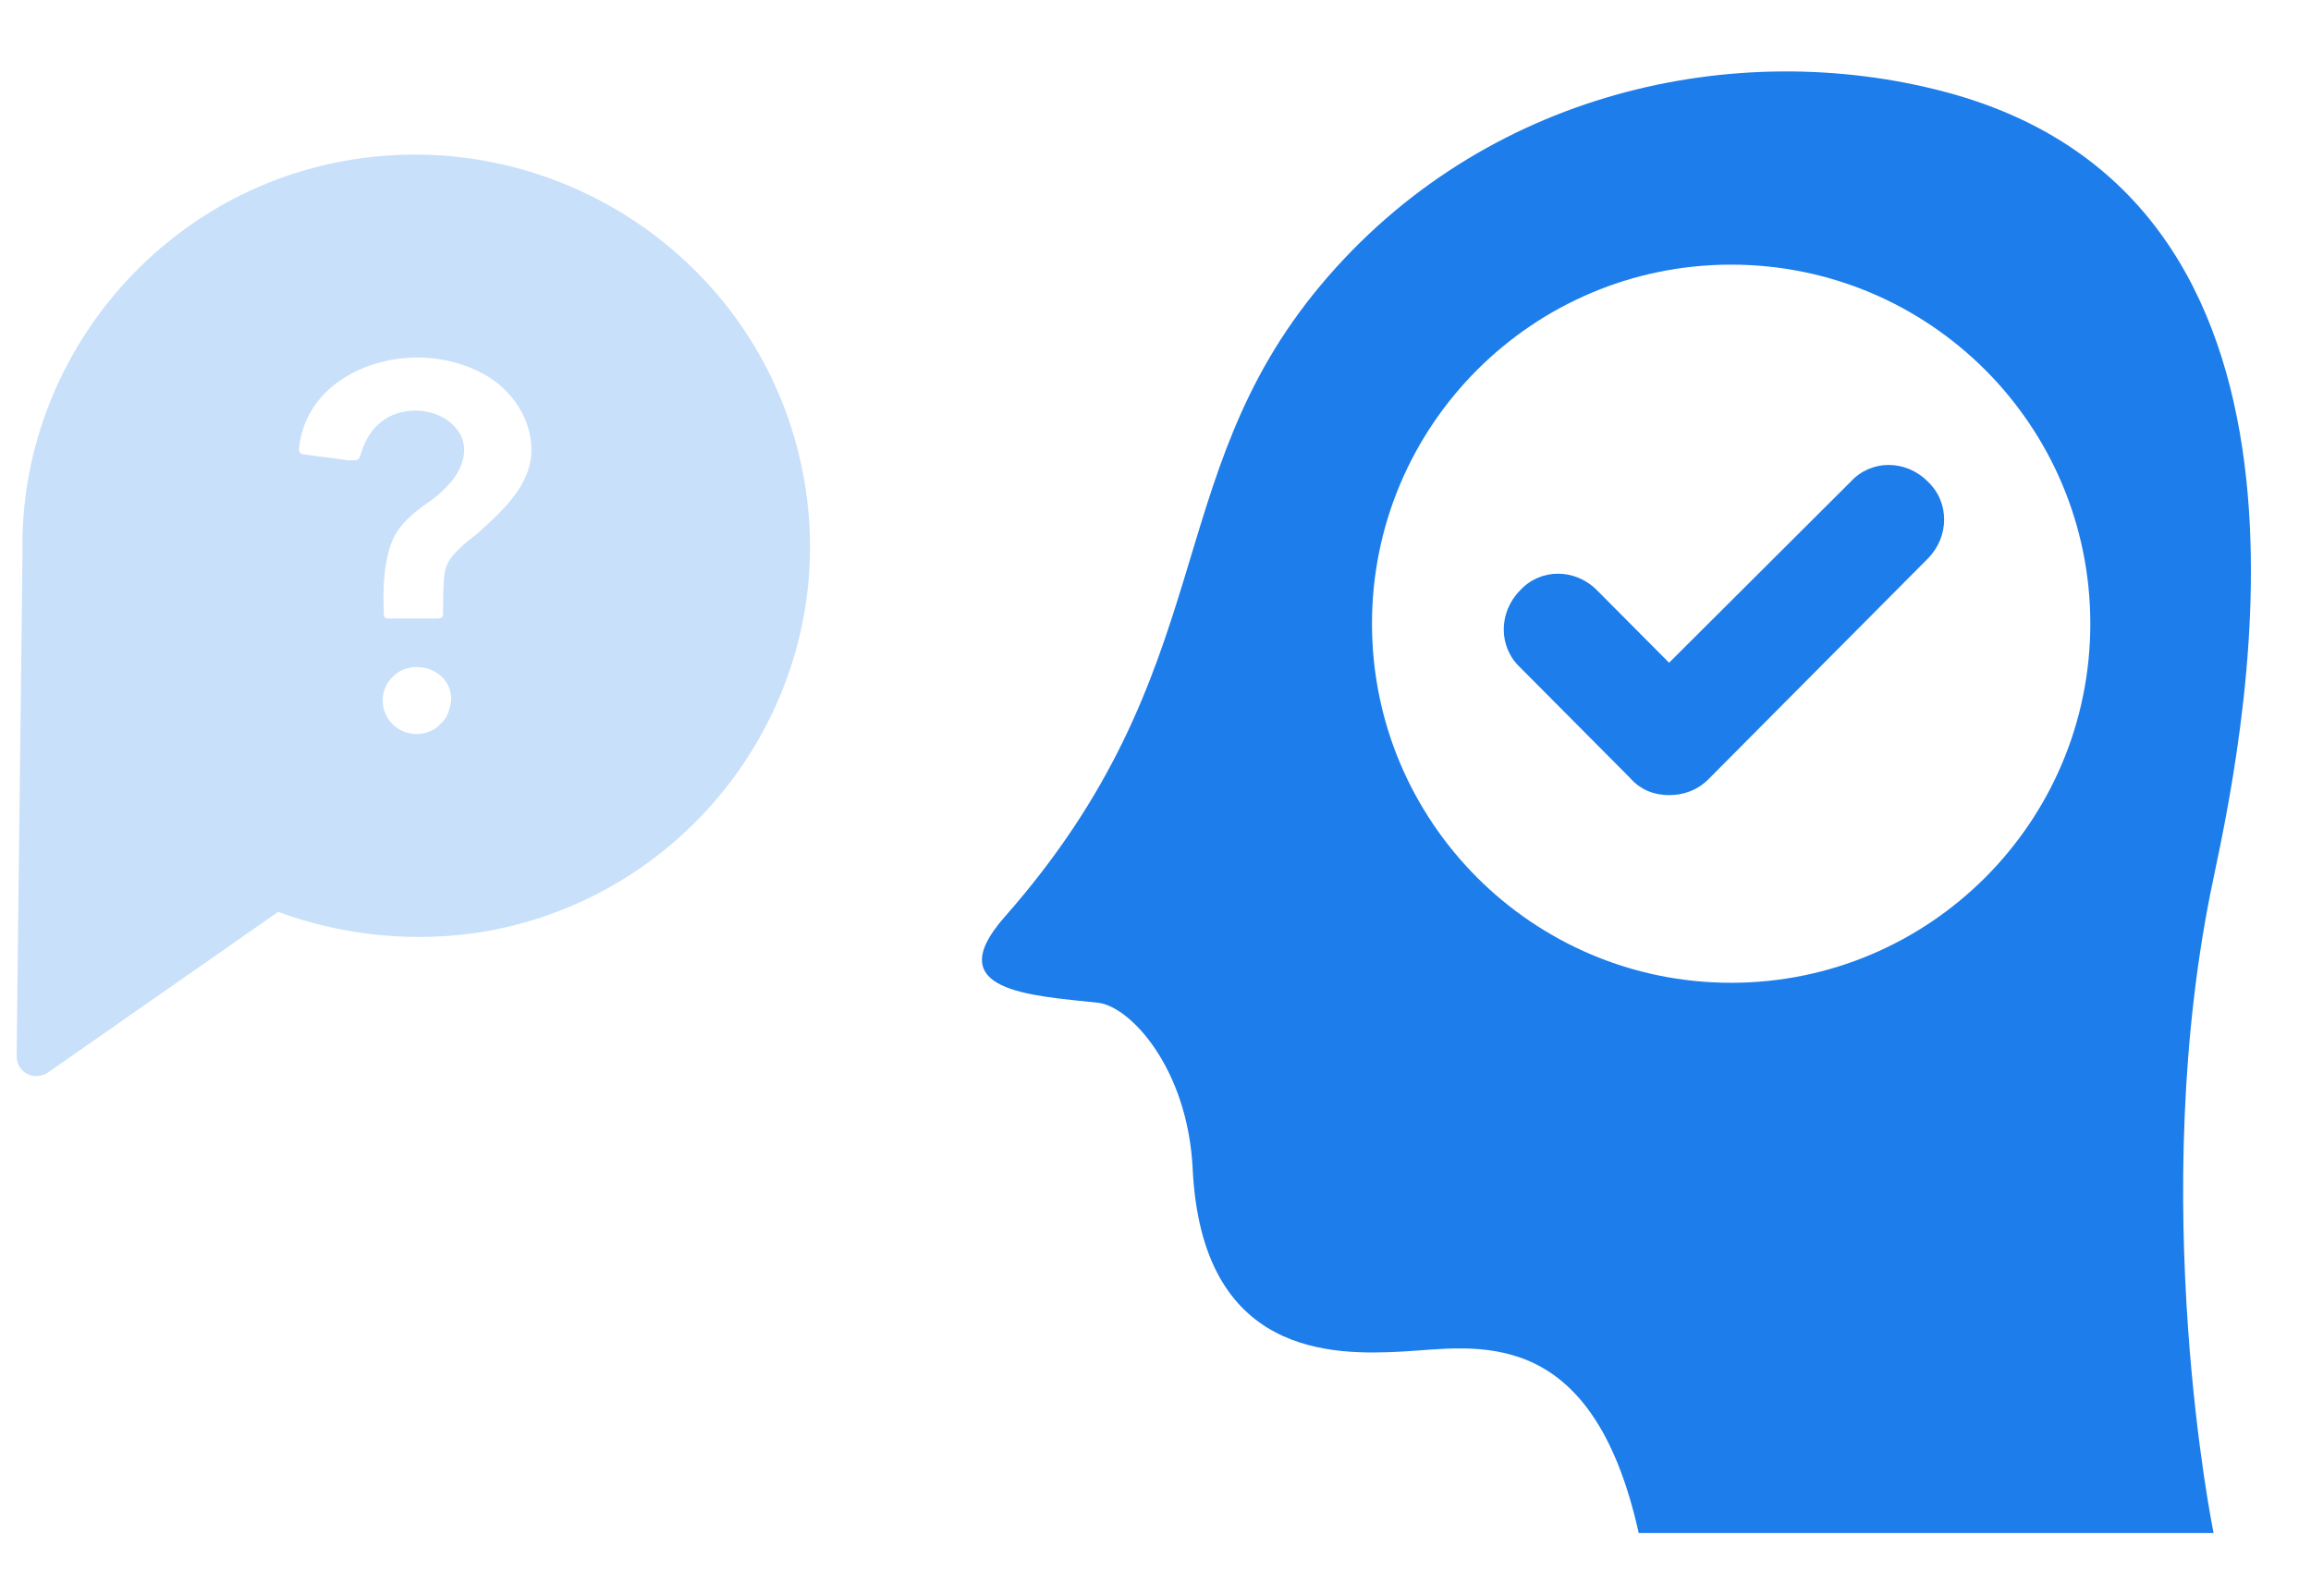 <svg width="97" height="67" viewBox="0 0 97 67" fill="none" xmlns="http://www.w3.org/2000/svg">
<path d="M33.62 19.471C31.815 11.13 23.817 5.554 15.331 6.621C6.894 7.688 0.798 15.01 0.944 23.156C0.944 23.883 0.749 39.255 0.7 44.346C0.7 45.025 1.432 45.413 2.017 45.025L11.673 38.285C14.453 39.303 17.428 39.594 20.354 39.109C29.523 37.509 35.619 28.587 33.62 19.471ZM18.501 30.381C18.257 30.672 17.867 30.817 17.477 30.817C16.697 30.817 16.062 30.187 16.062 29.411C16.062 28.635 16.697 28.005 17.477 28.005C18.306 28.005 18.94 28.587 18.94 29.363C18.891 29.75 18.794 30.138 18.501 30.381ZM20.062 22.38L19.574 22.768C19.135 23.156 18.696 23.544 18.647 24.174C18.599 24.659 18.599 25.144 18.599 25.677C18.599 25.774 18.599 25.871 18.55 25.92C18.55 25.92 18.501 25.968 18.306 25.968C18.208 25.968 18.062 25.968 17.965 25.968H17.379C17.038 25.968 16.648 25.968 16.306 25.968C16.16 25.968 16.111 25.92 16.111 25.774C16.062 24.707 16.111 23.495 16.502 22.622C16.794 21.992 17.331 21.556 17.867 21.168C18.306 20.877 18.696 20.537 19.038 20.101C19.623 19.277 19.525 18.646 19.33 18.258C18.989 17.628 18.257 17.24 17.428 17.24C16.355 17.24 15.526 17.87 15.185 18.937C15.087 19.277 15.038 19.325 14.892 19.325C14.794 19.325 14.746 19.325 14.6 19.325C14.014 19.228 13.429 19.18 12.795 19.083C12.6 19.083 12.551 18.986 12.551 18.84C12.795 16.319 15.233 15.01 17.526 15.01C18.842 15.01 20.11 15.446 20.988 16.173C21.817 16.901 22.305 17.87 22.305 18.889C22.305 20.343 21.134 21.41 20.062 22.38Z" fill="#C9E0FA"/>
<path d="M81.635 3.857C72.872 1.54 62.27 3.81 55.437 11.97C48.606 20.131 51.316 28.116 42.165 38.501C39.412 41.626 43.245 41.792 46.085 42.1C47.447 42.249 49.855 44.864 50.06 49.071C50.446 56.955 55.931 56.907 58.897 56.743C61.861 56.579 66.805 55.467 68.782 64.363H92.911C92.911 64.363 90.036 50.359 92.911 36.853C94.409 29.806 98.603 8.347 81.635 3.857ZM72.662 41.262C64.337 41.262 57.587 34.512 57.587 26.186C57.587 17.861 64.337 11.111 72.662 11.111C80.99 11.111 87.737 17.861 87.737 26.186C87.737 34.512 80.99 41.262 72.662 41.262Z" fill="#1D7DEA"/>
<path d="M70.057 33.383C70.649 33.383 71.241 33.185 71.702 32.722L80.911 23.458C81.832 22.531 81.832 21.076 80.911 20.215C79.99 19.289 78.543 19.289 77.688 20.215L70.057 27.825L67.031 24.781C66.11 23.855 64.663 23.855 63.808 24.781C62.887 25.708 62.887 27.163 63.808 28.024L68.413 32.656C68.873 33.185 69.465 33.383 70.057 33.383Z" fill="#1D7DEA"/>
</svg>
